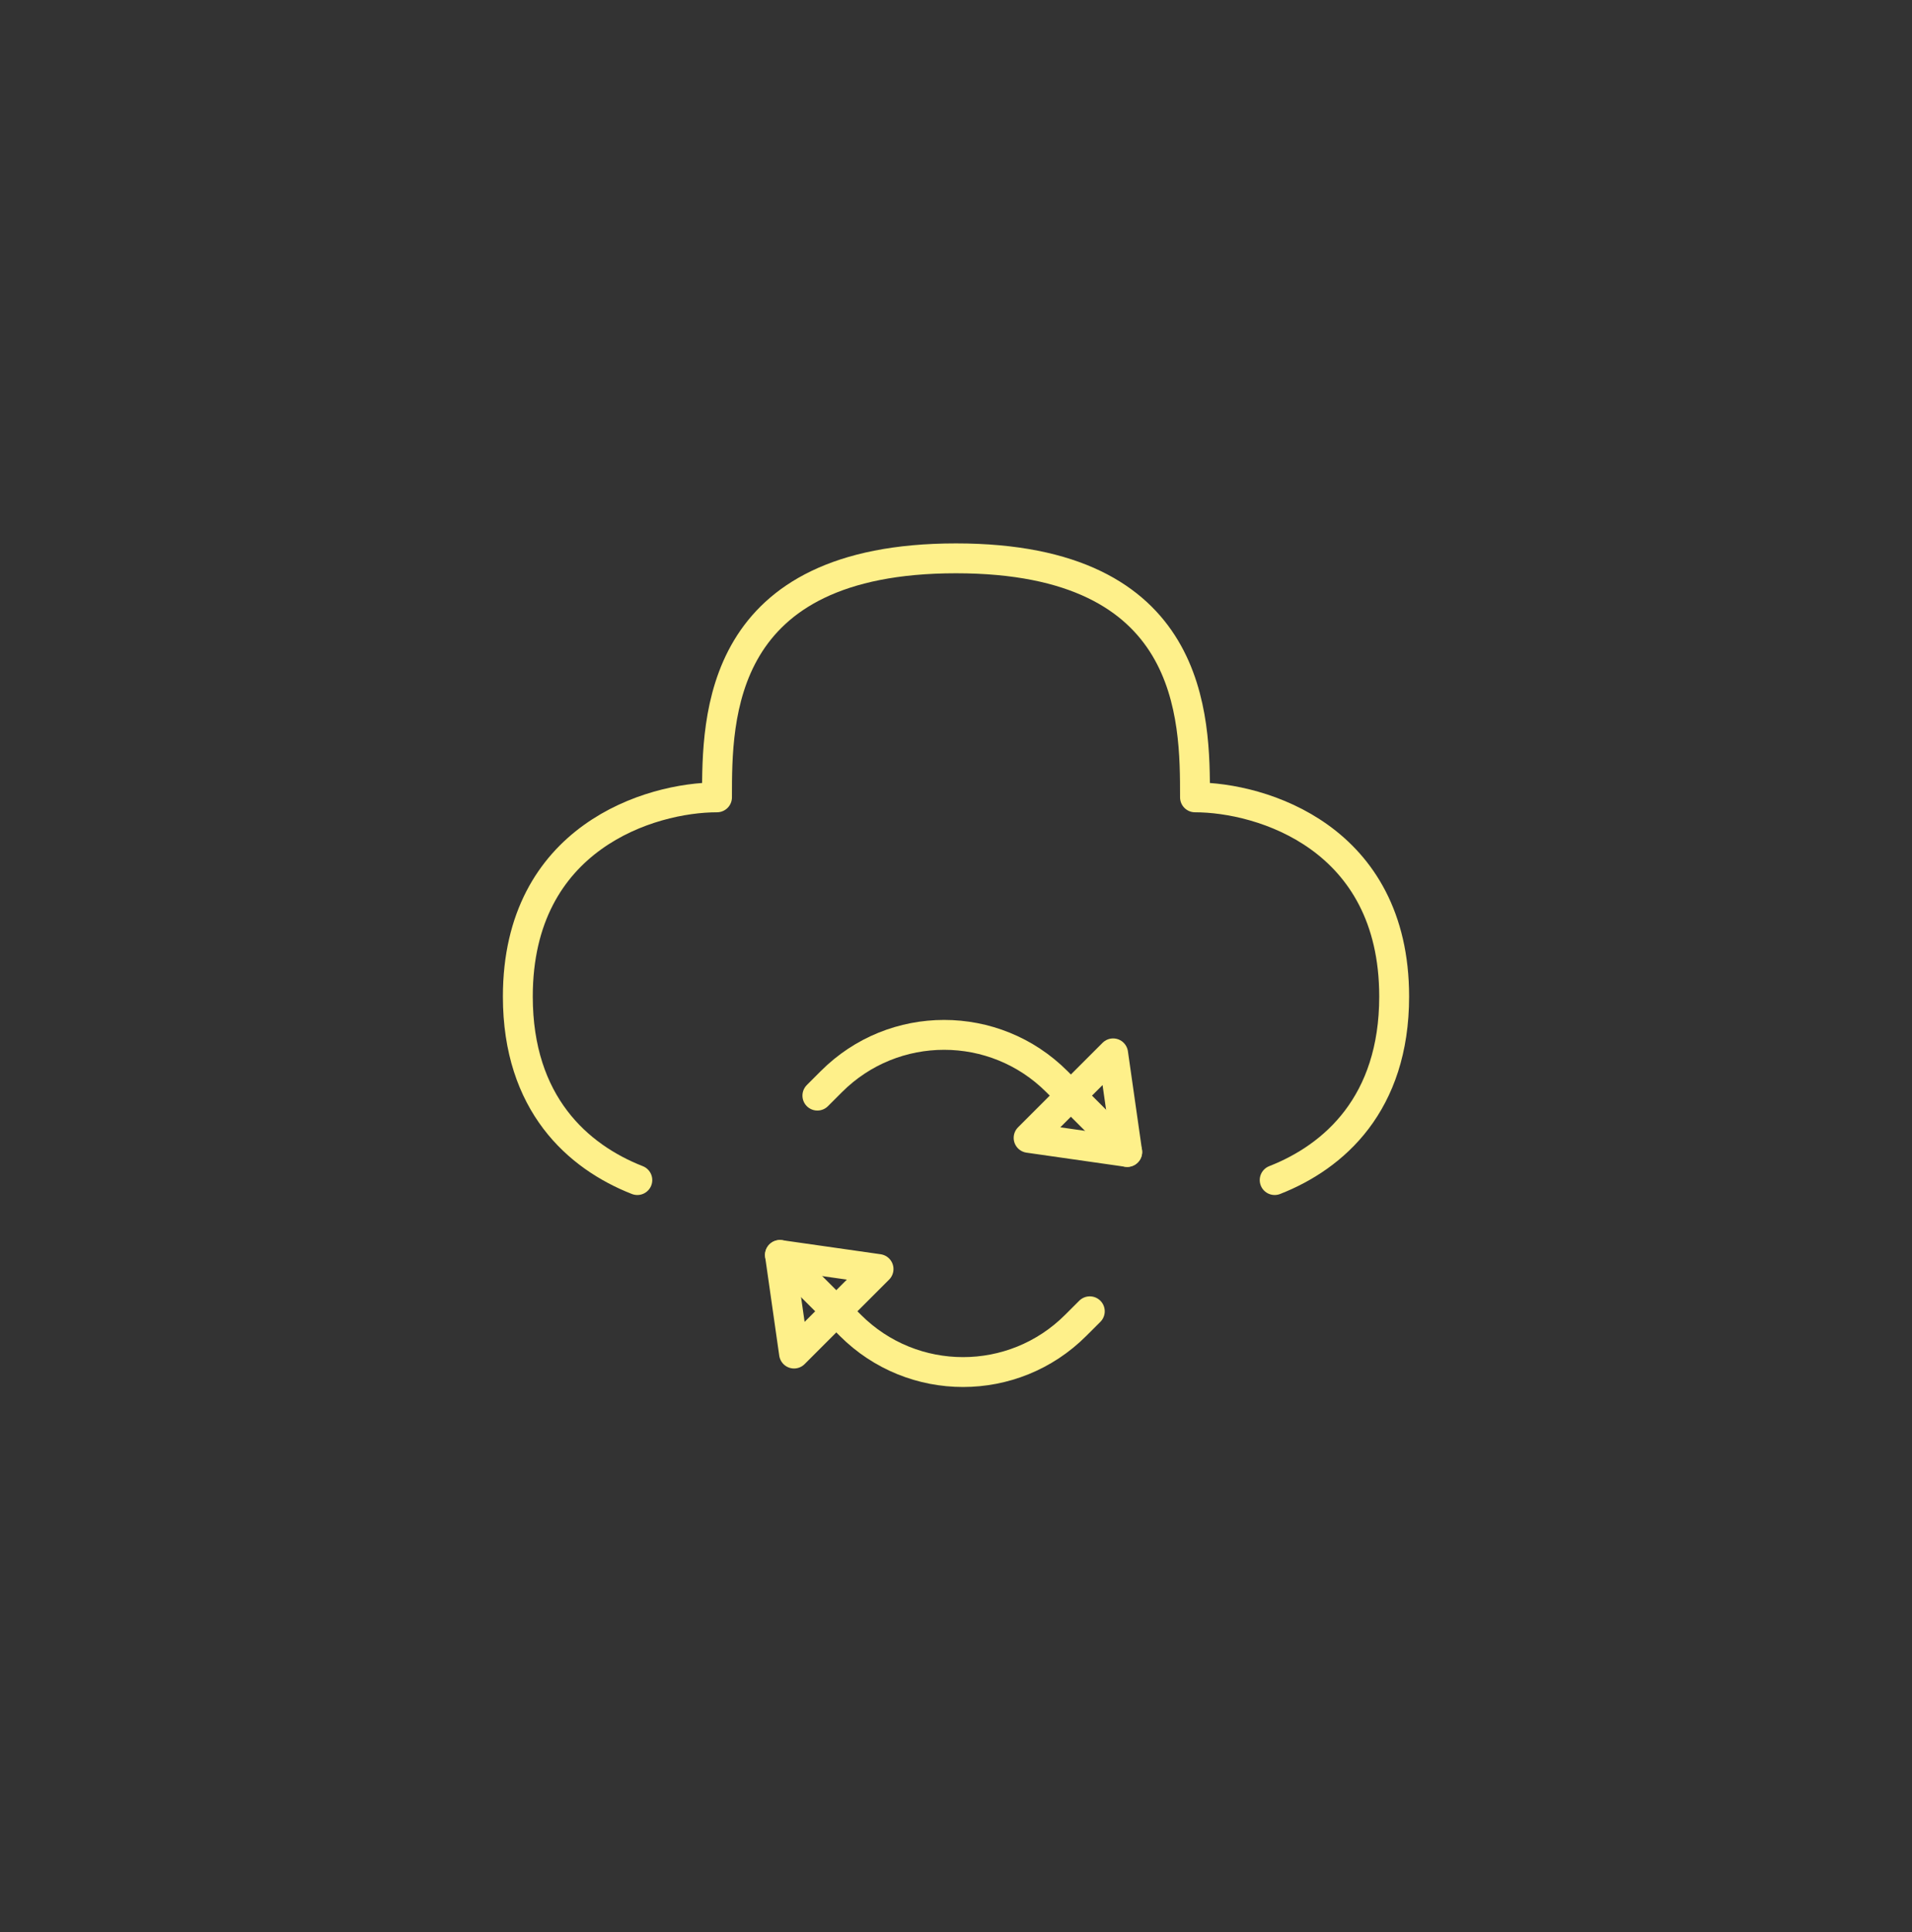 <svg width="96" height="97" viewBox="0 0 96 97" fill="none" xmlns="http://www.w3.org/2000/svg">
<rect x="0" y="0" width="96" height="97" fill="#333333" stroke="none"/>
<path d="M64 59.247C66.987 58.076 70 55.41 70 50.032C70 42.032 63.333 40.032 60 40.032C60 36.032 60 28.032 48 28.032C36 28.032 36 36.032 36 40.032C32.667 40.032 26 42.032 26 50.032C26 55.41 29.013 58.076 32 59.247" stroke="#FEF08A" stroke-width="1.5" stroke-linecap="round" stroke-linejoin="round"/>
<path d="M39.161 63.007L42.697 66.542C45.821 69.667 50.886 69.667 54.01 66.542L54.718 65.835" stroke="#FEF08A" stroke-width="1.5" stroke-linecap="round" stroke-linejoin="round"/>
<path d="M39.868 67.957L39.161 63.007L44.111 63.714L39.868 67.957Z" stroke="#FEF08A" stroke-width="1.5" stroke-linecap="round" stroke-linejoin="round"/>
<path d="M56.596 57.836L53.061 54.3C49.936 51.176 44.871 51.176 41.747 54.3L41.04 55.007" stroke="#FEF08A" stroke-width="1.5" stroke-linecap="round" stroke-linejoin="round"/>
<path d="M55.889 52.886L56.596 57.836L51.646 57.128L55.889 52.886Z" stroke="#FEF08A" stroke-width="1.5" stroke-linecap="round" stroke-linejoin="round"/>
</svg>
